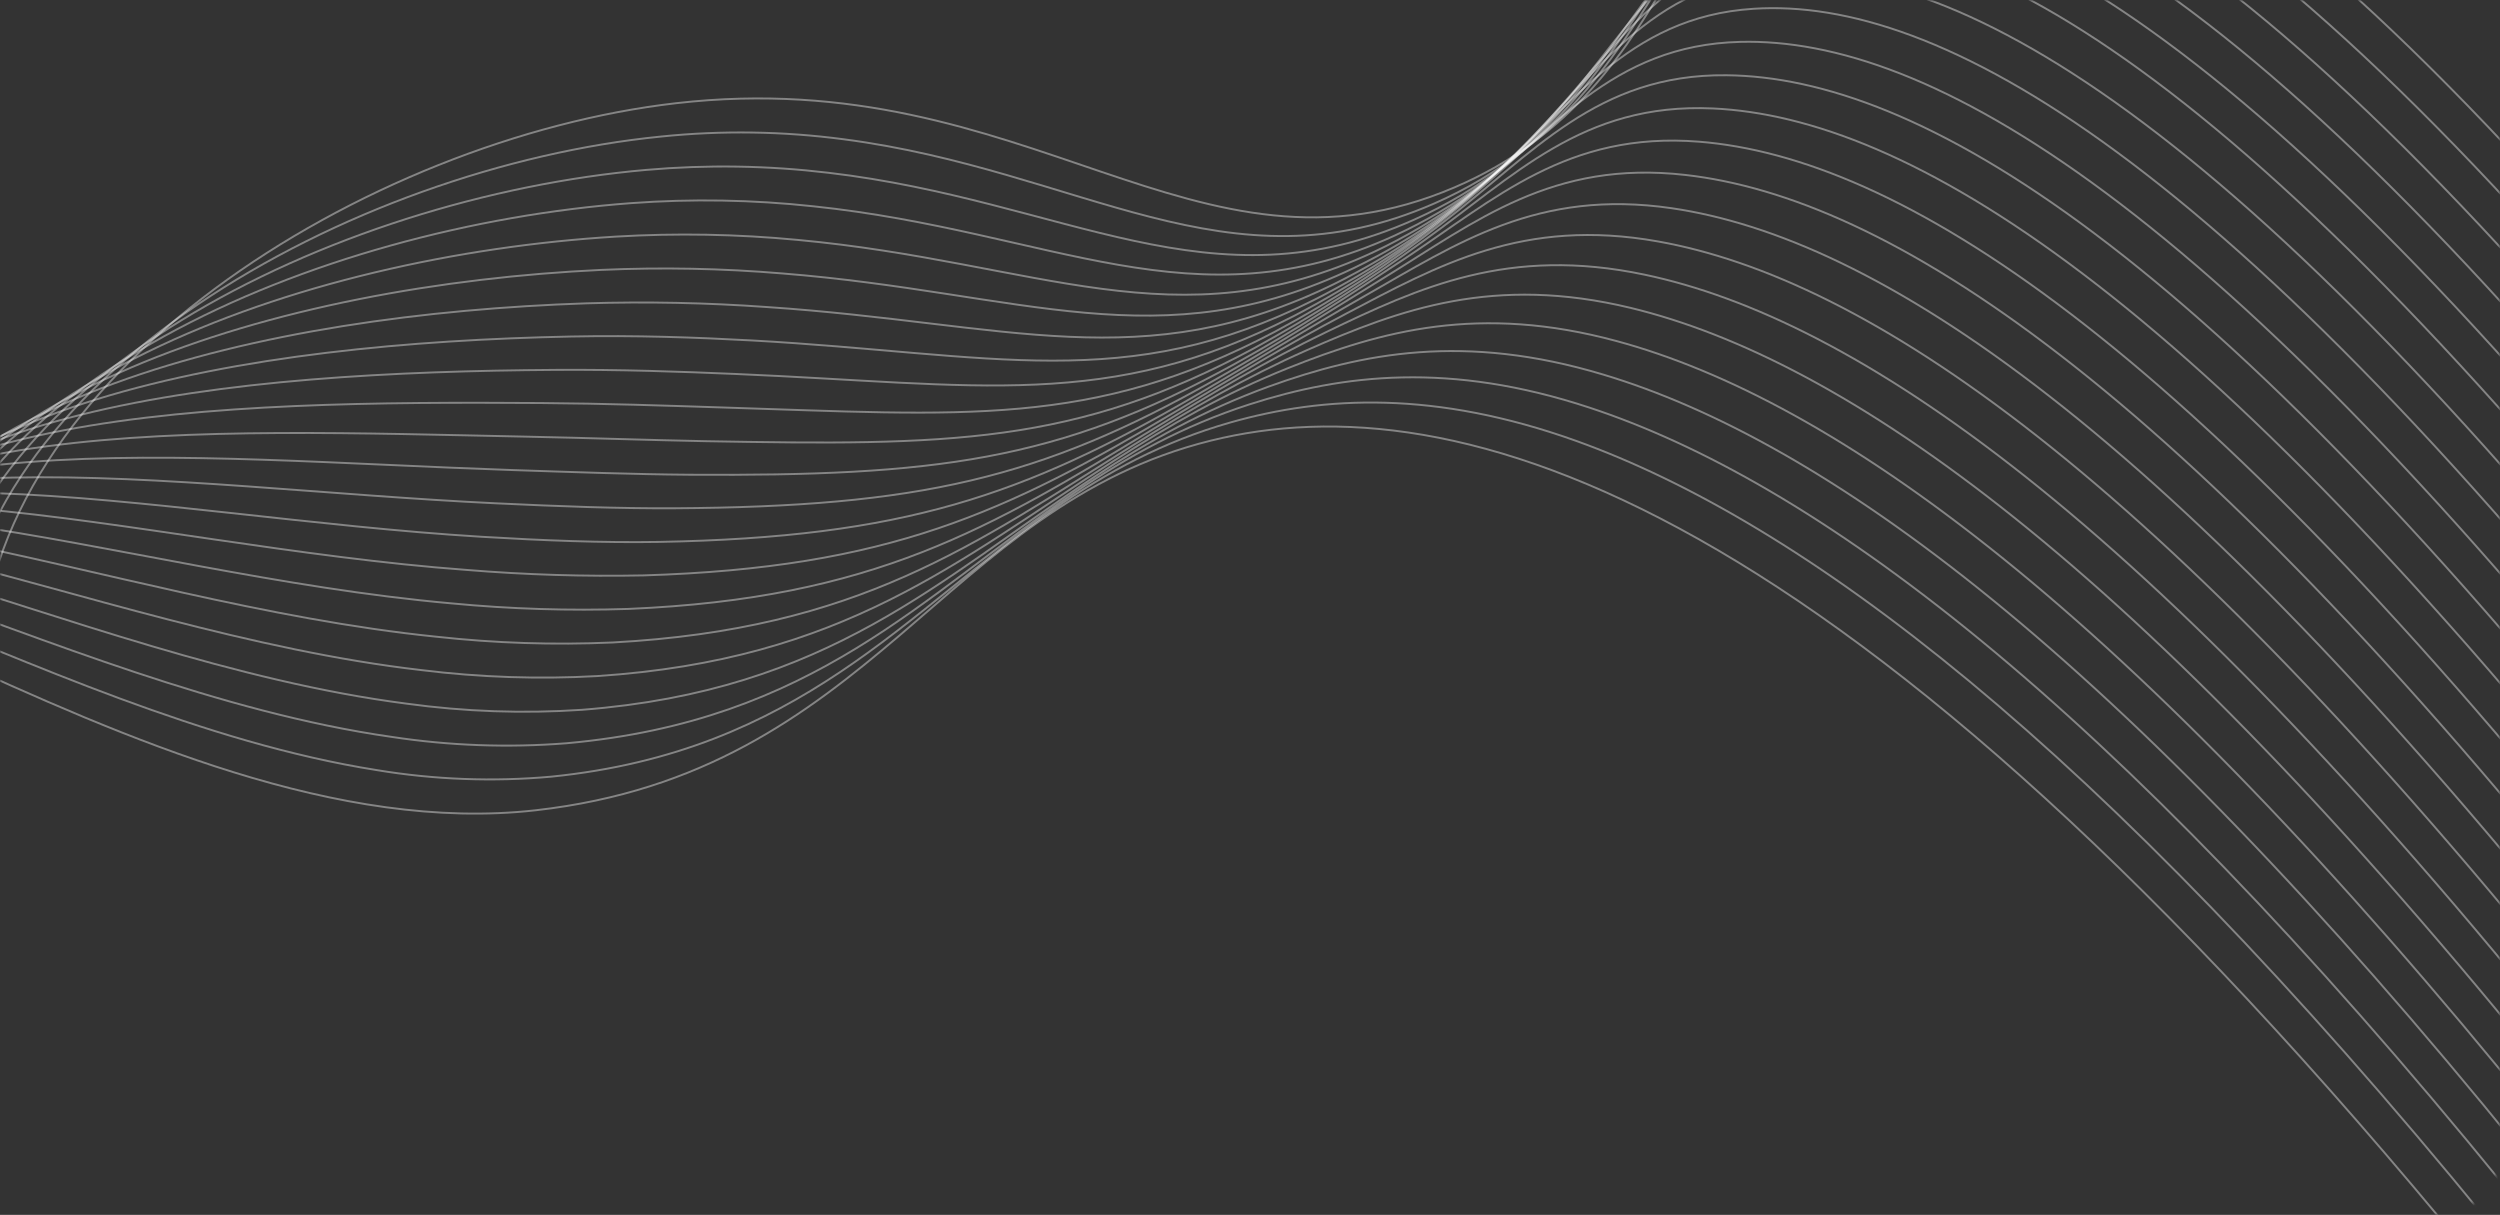 <svg width="640" height="311" viewBox="0 0 640 311" fill="none" xmlns="http://www.w3.org/2000/svg">
<rect x="0" y="0" width="640" height="311" fill="#333333" stroke="none"/>
<mask id="mask0_369_1090" style="mask-type:alpha" maskUnits="userSpaceOnUse" x="0" y="0" width="640" height="311">
<path d="M0 16C0 7.163 7.163 0 16 0H624C632.837 0 640 7.163 640 16V295C640 303.837 632.837 311 624 311H16C7.163 311 0 303.837 0 295V16Z" fill="white"/>
</mask>
<g mask="url(#mask0_369_1090)">
<path d="M-4.996 171.425C-4.017 95.857 94.486 35.444 173.11 26.416C263.717 16.021 306.036 76.388 372.381 47.96C432.928 22.04 428.613 -41.516 473.537 -57.328C514.824 -71.856 586.84 -42.251 721.523 132.479" stroke="white" stroke-opacity="0.4" stroke-width="0.5" stroke-miterlimit="10"/>
<path d="M717.314 141.515C584.322 -30.656 512.082 -61.73 469.978 -48.816C438.778 -39.201 430.375 -7.005 408.454 20.113C397.56 34.022 383.383 45.008 367.197 52.083C314.181 75.302 276.79 43.575 215.978 35.654C200.472 33.59 184.777 33.356 169.216 34.957C90.12 42.834 -8.015 96.822 -10.951 169.891" stroke="white" stroke-opacity="0.4" stroke-width="0.5" stroke-miterlimit="10"/>
<path d="M713.079 150.528C581.78 -19.073 509.354 -51.608 466.525 -40.307C435.042 -31.997 425.723 -1.169 403.596 24.738C392.348 38.243 378.165 48.999 362.13 56.189C309.942 79.576 273.017 51.409 212.091 44.231C196.604 42.376 180.966 42.129 165.428 43.495C85.879 50.467 -11.909 97.771 -16.802 168.342" stroke="white" stroke-opacity="0.4" stroke-width="0.5" stroke-miterlimit="10"/>
<path d="M708.861 159.512C579.286 -7.482 506.638 -41.46 463.026 -31.804C431.238 -24.77 421.052 4.658 398.682 29.372C387.105 42.461 372.929 52.992 357.057 60.296C305.647 83.858 269.301 59.223 208.199 52.81C192.72 51.13 177.12 50.86 161.592 52.002C81.584 57.925 -15.837 98.686 -22.688 166.76" stroke="white" stroke-opacity="0.4" stroke-width="0.5" stroke-miterlimit="10"/>
<path d="M704.647 168.562C576.76 4.1 503.944 -31.301 459.512 -23.286C427.459 -17.52 416.341 10.516 393.736 33.998C381.823 46.677 367.627 56.996 351.891 64.415C301.258 88.151 265.454 67.067 204.148 61.41C188.712 59.937 173.186 59.656 157.706 60.567C77.227 65.444 -19.826 99.675 -28.648 165.252" stroke="white" stroke-opacity="0.4" stroke-width="0.5" stroke-miterlimit="10"/>
<path d="M700.483 177.58C574.25 15.681 501.056 -22.38 456 -14.78C423.834 -9.391 411.621 16.285 388.82 38.633C376.574 50.883 362.359 60.989 346.766 68.53C296.91 92.441 261.674 74.904 200.256 70.002C184.847 68.705 169.371 68.402 153.923 69.094C72.966 72.873 -23.715 100.612 -34.492 163.704" stroke="white" stroke-opacity="0.4" stroke-width="0.5" stroke-miterlimit="10"/>
<path d="M696.205 186.612C571.729 27.276 498.573 -10.894 452.492 -6.34C419.966 -2.962 406.886 22.134 383.894 43.282C371.33 55.097 357.093 64.995 341.643 72.658C292.564 96.743 257.856 82.745 196.313 78.602C180.933 77.495 165.505 77.178 150.092 77.653C68.663 80.385 -27.657 101.543 -40.386 162.175" stroke="white" stroke-opacity="0.4" stroke-width="0.5" stroke-miterlimit="10"/>
<path d="M691.985 195.636C569.239 38.853 495.887 -0.763 448.984 2.242C416.212 4.297 402.105 27.87 378.959 47.905C366.087 59.275 351.822 68.962 336.508 76.734C288.221 101.005 254.044 90.572 192.358 87.149C178.007 86.369 162.721 85.812 146.247 86.148C64.329 87.796 -31.599 102.512 -46.288 160.62" stroke="white" stroke-opacity="0.4" stroke-width="0.5" stroke-miterlimit="10"/>
<path d="M687.771 204.66C566.693 50.45 493.225 9.508 445.482 10.719C412.465 11.569 397.319 33.621 374.002 52.519C360.821 63.437 346.522 72.93 331.344 80.84C283.834 105.286 250.209 98.376 188.376 95.74C173.981 95.122 158.736 94.585 142.363 94.687C60.073 95.25 -35.536 103.468 -52.185 159.065" stroke="white" stroke-opacity="0.4" stroke-width="0.5" stroke-miterlimit="10"/>
<path d="M683.541 213.674C564.169 62.034 490.557 19.756 441.973 19.264C408.726 18.919 392.471 39.407 369.113 57.164C355.641 67.624 341.31 76.927 326.273 84.975C279.526 109.597 246.444 106.237 184.465 104.297C170.089 103.832 154.832 103.298 138.561 103.178C55.698 102.616 -39.485 104.349 -58.09 157.46" stroke="white" stroke-opacity="0.4" stroke-width="0.5" stroke-miterlimit="10"/>
<path d="M679.321 222.698C561.654 73.614 487.888 30.027 438.493 27.764C405.019 26.238 387.701 45.128 364.206 61.81C350.443 71.791 336.069 80.901 321.168 89.085C275.212 113.881 242.67 114.058 180.549 112.943C166.131 112.666 150.911 112.114 134.756 111.784C51.411 110.086 -43.382 105.364 -63.97 155.98" stroke="white" stroke-opacity="0.4" stroke-width="0.5" stroke-miterlimit="10"/>
<path d="M675.11 231.722C559.136 85.209 485.203 40.303 434.959 36.273C401.245 33.579 382.849 50.849 359.269 66.448C345.713 75.409 331.82 84.478 316.022 93.203C270.841 118.16 238.843 121.901 176.582 121.533C162.148 121.427 146.951 120.859 130.875 120.324C47.046 117.489 -47.369 106.314 -69.9 154.443" stroke="white" stroke-opacity="0.4" stroke-width="0.5" stroke-miterlimit="10"/>
<path d="M670.894 240.745C556.618 96.841 482.605 50.591 431.459 44.788C397.504 40.914 377.988 56.543 354.339 71.083C340.383 79.665 326.425 88.534 310.895 97.316C266.496 122.487 235.046 129.725 172.635 130.118C158.185 130.197 143 129.614 127.063 128.853C42.762 124.854 -51.286 107.253 -75.772 152.897" stroke="white" stroke-opacity="0.4" stroke-width="0.5" stroke-miterlimit="10"/>
<path d="M666.707 249.767C554.106 108.384 479.872 60.912 427.963 53.305C393.772 48.29 373.13 62.226 349.414 75.733C335.044 83.912 321.036 92.592 305.825 101.438C262.186 126.746 231.309 137.57 168.696 138.731C154.214 138.97 139.066 138.369 123.235 137.413C38.444 132.227 -55.223 108.198 -81.665 151.356" stroke="white" stroke-opacity="0.4" stroke-width="0.5" stroke-miterlimit="10"/>
<path d="M662.452 258.782C551.582 119.965 477.229 71.246 424.449 61.81C390.008 55.641 368.251 67.871 344.496 80.354C329.708 88.118 315.628 96.638 300.647 105.546C257.81 131.025 227.448 145.39 164.749 147.303C149.612 147.609 134.469 147.139 119.38 145.895C34.134 139.582 -59.199 109.171 -87.564 149.801" stroke="white" stroke-opacity="0.4" stroke-width="0.5" stroke-miterlimit="10"/>
<path d="M658.23 267.806C549.054 131.56 474.472 81.555 420.981 70.308C386.29 63 363.403 73.498 339.548 84.992C324.341 92.327 310.214 100.684 295.515 109.66C253.443 135.316 223.636 153.229 160.823 155.886C145.723 156.384 130.608 155.909 115.569 154.463C29.808 146.862 -63.107 110.109 -93.485 148.209" stroke="white" stroke-opacity="0.4" stroke-width="0.5" stroke-miterlimit="10"/>
<path d="M654.016 276.829C546.544 143.14 471.734 91.953 417.43 78.817C382.519 70.391 358.481 79.109 334.631 89.613C319.004 96.507 304.835 104.739 290.403 113.772C249.121 139.601 219.842 161.053 156.852 164.475C141.789 165.148 126.697 164.654 111.709 162.999C25.513 154.229 -67.046 111.065 -99.375 146.718" stroke="white" stroke-opacity="0.4" stroke-width="0.5" stroke-miterlimit="10"/>
<path d="M649.787 285.855C544.027 154.786 469.091 102.301 413.93 87.335C378.732 77.773 353.593 84.691 329.714 94.248C313.611 100.682 299.439 108.784 285.277 117.887C244.768 143.865 216.047 168.891 152.907 173.074C137.881 173.915 122.81 173.403 107.875 171.545C21.21 161.546 -70.987 112.009 -105.272 145.176" stroke="white" stroke-opacity="0.4" stroke-width="0.5" stroke-miterlimit="10"/>
<path d="M645.572 294.879C541.562 166.309 466.377 112.683 410.424 95.891C374.967 85.217 348.724 90.309 324.795 98.961C308.312 104.961 294.031 112.921 280.161 122.078C240.433 148.256 212.251 176.807 148.969 181.712C133.98 182.72 118.928 182.189 104.047 180.13C16.912 168.888 -74.98 113.05 -111.161 143.686" stroke="white" stroke-opacity="0.4" stroke-width="0.5" stroke-miterlimit="10"/>
<path d="M641.359 303.904C538.991 177.911 463.651 123.068 406.921 104.357C371.178 92.56 343.841 95.8 319.859 103.521C302.942 108.977 288.643 116.9 275.032 126.142C236.093 152.493 208.452 184.582 145.022 190.273C130.072 191.455 115.035 190.906 100.211 188.638C12.613 176.114 -78.864 113.909 -117.062 142.093" stroke="white" stroke-opacity="0.4" stroke-width="0.5" stroke-miterlimit="10"/>
<path d="M637.129 312.915C536.467 189.491 460.932 133.515 403.459 112.854C367.447 99.959 339.024 101.318 314.994 108.148C297.645 113.073 283.299 120.937 269.965 130.208C231.793 156.748 204.694 192.387 141.125 198.825C126.209 200.168 111.183 199.601 96.411 197.139C8.402 183.222 -82.751 114.858 -122.934 140.534" stroke="white" stroke-opacity="0.4" stroke-width="0.5" stroke-miterlimit="10"/>
<path d="M632.924 321.938C472.324 125.779 372.802 97.261 310.011 112.791C241.465 129.742 223.12 197.701 137.127 207.431C36.248 218.832 -79.605 111.88 -128.859 138.995" stroke="white" stroke-opacity="0.4" stroke-width="0.5" stroke-miterlimit="10"/>
</g>
</svg>
